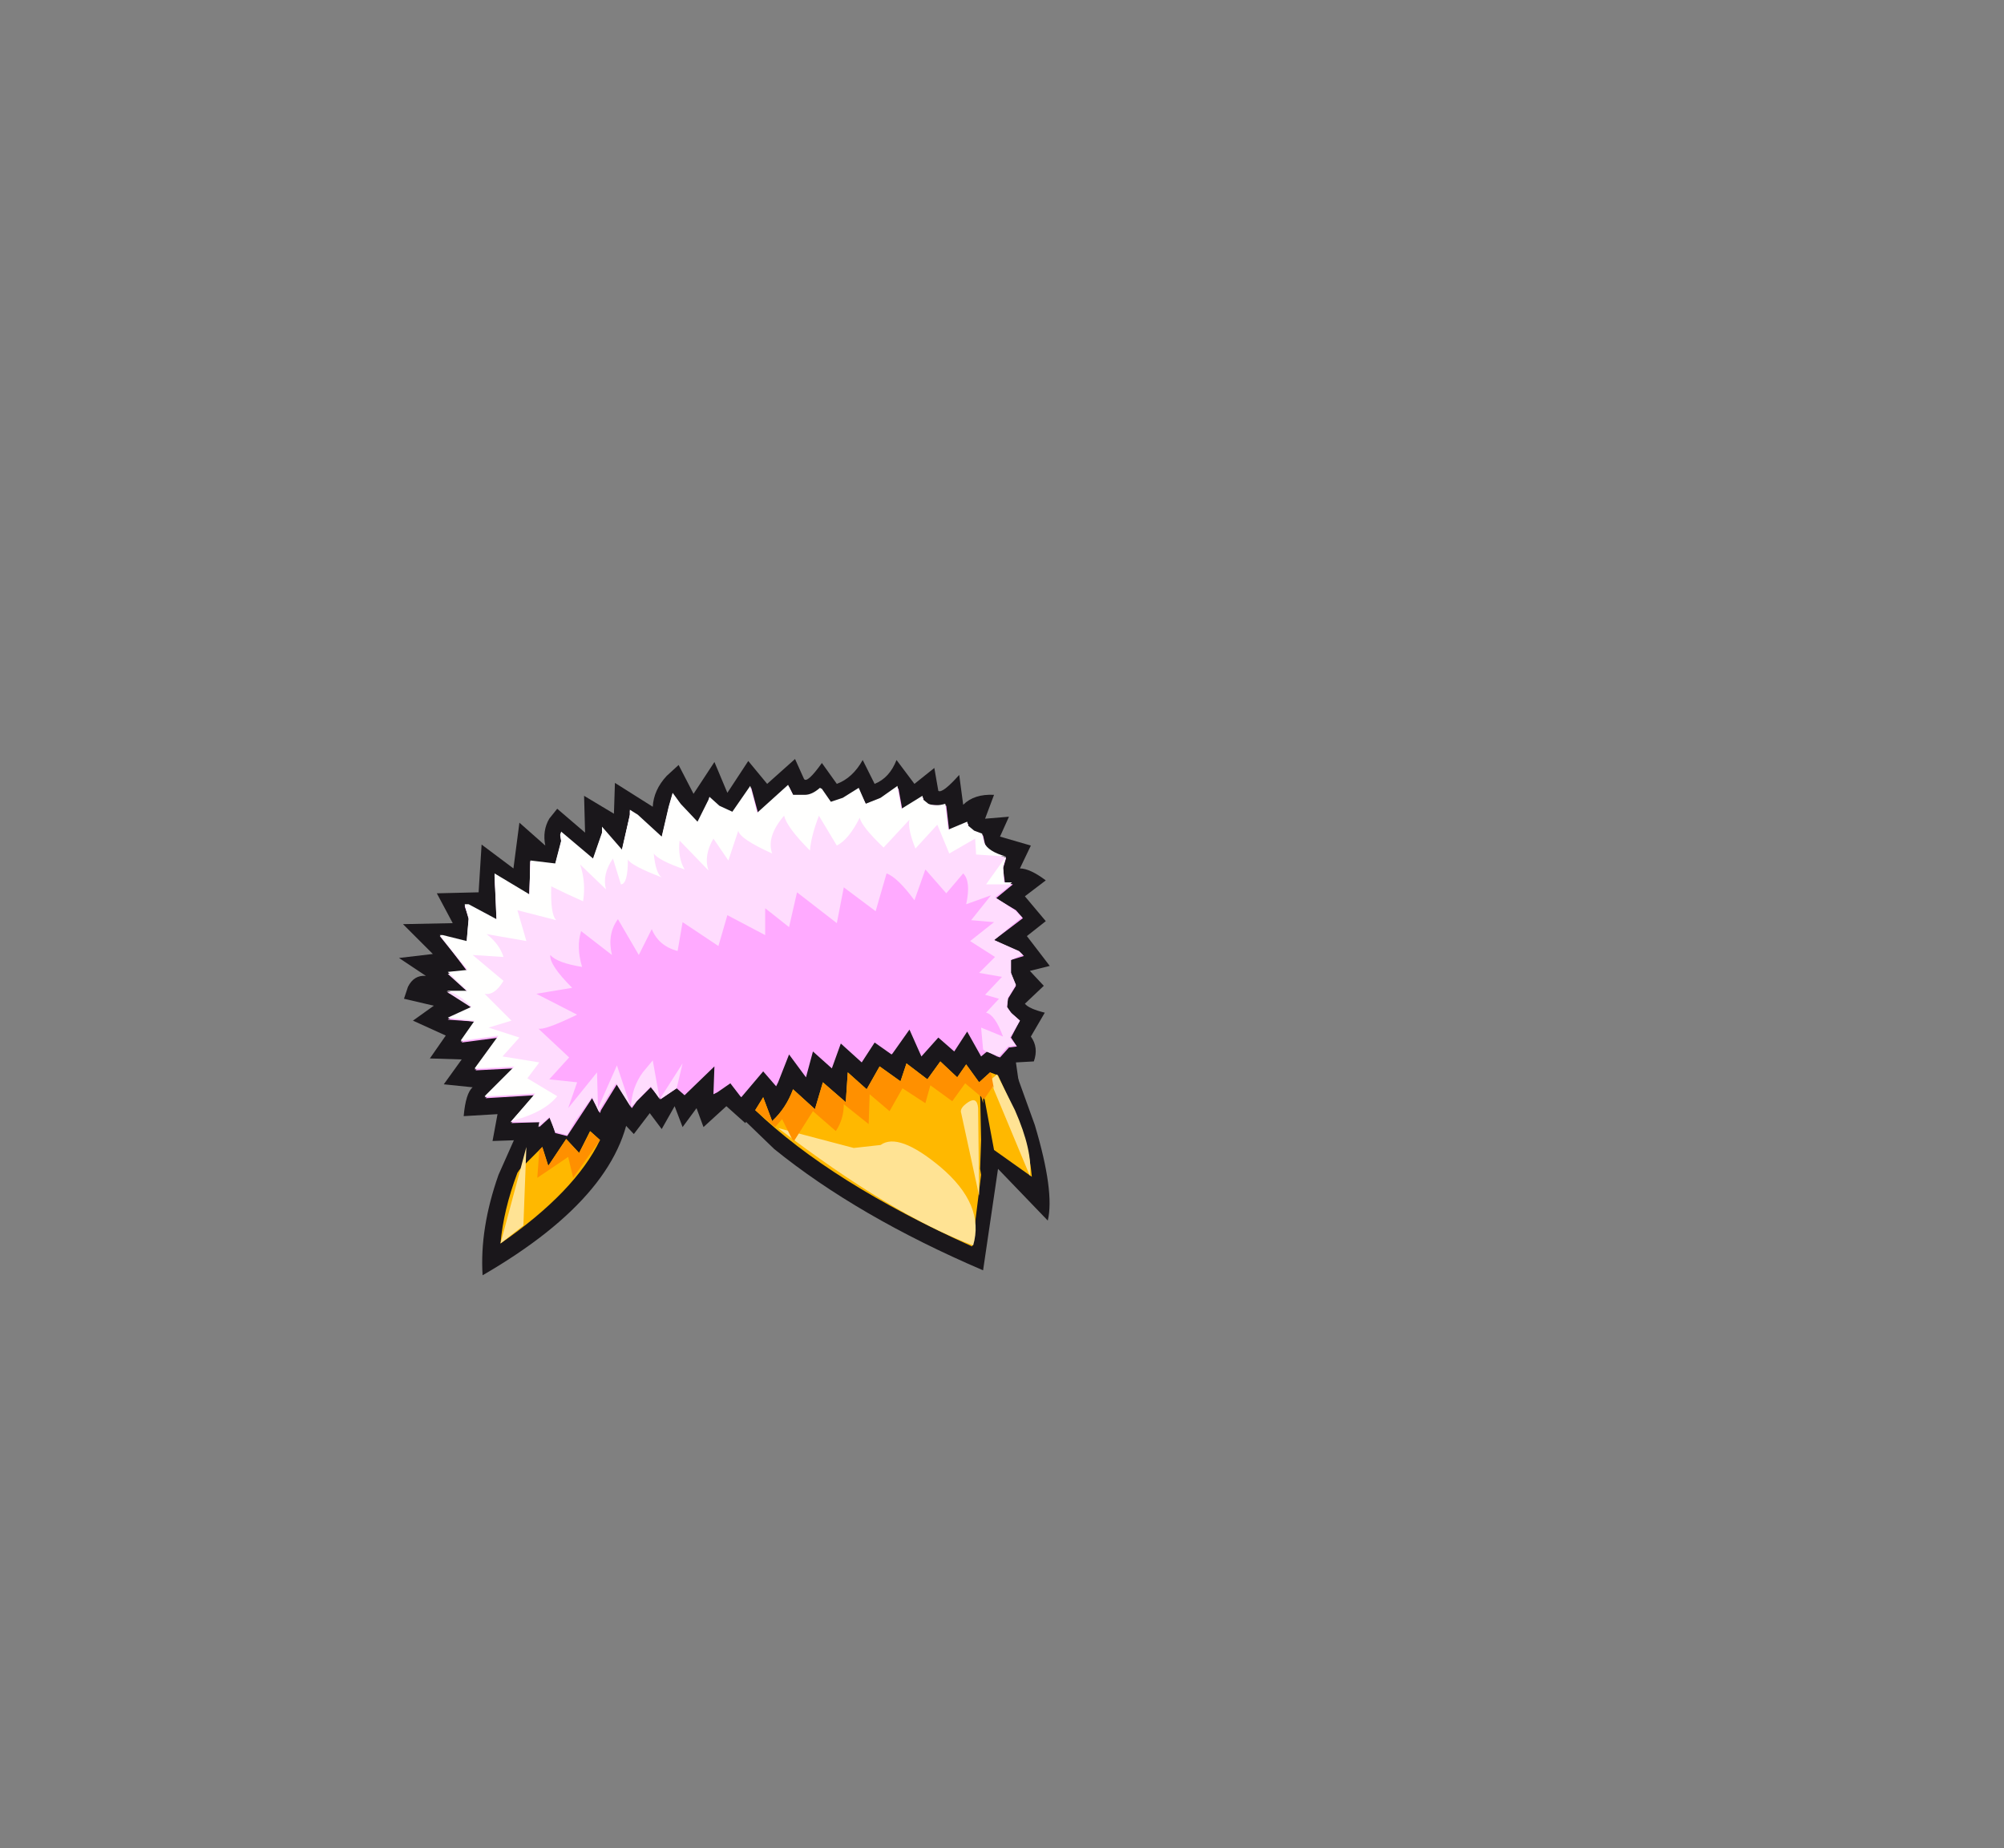 <svg xmlns:xlink="http://www.w3.org/1999/xlink" height="92.9" width="100.7" xmlns="http://www.w3.org/2000/svg"><rect width="100%" height="100%" fill="#808080" stroke="none"/><g transform="translate(38.65 49.75)"><use height="25.95" transform="translate(-18.6 -11.6)" width="32.7" xlink:href="#a"/><use height="9.3" transform="translate(-13.5 3.6)" width="26.7" xlink:href="#b"/><use height="17.55" transform="translate(-16.5 -10.2)" width="29.3" xlink:href="#c"/><use height="17.55" transform="translate(-16.55 -10.25)" width="29.3" xlink:href="#d"/><use height="8.6" transform="translate(-13.5 4.25)" width="26.6" xlink:href="#e"/><use height="5.85" transform="translate(-11.65 3.6)" width="22.95" xlink:href="#f"/><use height="16.9" transform="translate(-16.55 -10.3)" width="28.75" xlink:href="#g"/></g><defs><use height="25.95" width="32.7" xlink:href="#h" id="a"/><use height="9.3" width="26.7" xlink:href="#i" id="b"/><use height="17.55" width="29.3" xlink:href="#j" id="c"/><use height="17.55" width="29.3" xlink:href="#k" id="d"/><use height="8.6" width="26.6" xlink:href="#l" id="e"/><use height="5.85" width="22.95" xlink:href="#m" id="f"/><use height="16.9" width="28.75" xlink:href="#n" id="g"/><path d="m1.35-3.25 1.1 1 .4-1.35L4-2.6l.1-1.5.95.85.65-1.15 1.05.75.3-.9 1.05.8.65-.9.85.8.45-.65.65.9.55-.5.4.15.85 1.85q.7 1.6.85 3.25L11.45-.2l-.55-2.95v.6l-.15-.55.05 2.4-.05 1.45.05.3-.45 3.6Q3.25 1.45-.55-2.2l.4-.65.45 1.2q.7-.65 1.05-1.6m-10.2 2.1.5.45q-1.25 2.6-5 5.2.15-1.7.85-3.55l.1-.15 1.15-1.15.3.95.9-1.35.65.7.55-1.1" fill="#ffb800" fill-rule="evenodd" transform="translate(13.35 4.65)" id="i"/><path d="m6.75-7.85.7-.3q.55-.25.85-.6l.05.05.2 1.1 1.05-.65v.2l.25.15.9.05.15 1.3.95-.4v.15l.35.3.4.15.1.45q.2.45 1.05.7l-.15.5.1.75.4.05-.85.7 1 .6.35.4-1.45 1.1 1.3.6.2.2-.65.2v.65l.25.65-.4.65-.05.45.25.3.4.35-.45.85.3.45-.4.05-.45.5-.15-.05-.5-.25-.3.25-.7-1.25-.65 1-.8-.7-.85.95-.6-1.35-.85 1.2-.05.05-.85-.6-.65 1-1.05-.95L5 5.35l-.95-.85-.35 1.3-.85-1.15-.55 1.4-.1.2-.65-.75-1.1 1.3-.05-.05-.5-.65-.65.45-.2.1.05-1.4-1.5 1.45-.4-.35-.8.55-.5-.6-.7.7-.25.35-.75-1.2-.8 1.3-.05.15-.4-.75-1.25 1.9-.6-.15-.25-.8-.55.5.05-.25-1.45.05 1.2-1.4-2.5.15 1.45-1.5-1.95.1 1.2-1.65-1.9.25.7-1.05-1.4-.1 1.25-.55q-.7-.65-1.25-.8h1.05l-1-.95.95-.1-1.35-1.8.1.05 1.25.3.1-1.15-.25-.7h.25l1.4.75-.15-2.25v-.05l1.75 1.05.05-1.75 1.3.2.3-1.15-.05-.35.05-.1 1.6 1.35.4-1.3.05-.3.95 1.15.45-2.05.4.3 1.2 1.1.3-1.5.25-.7.4.55.85.9.5-1.1.1-.15.45.45.7.3.9-1.3.35 1.3L2.85-8.8l.25.5h.55q.35 0 .8-.35l.05.05.45.65.6-.2q.55-.2.8-.5l.4.8" fill="#faf" fill-rule="evenodd" transform="translate(14.65 8.8)" id="j"/><path d="m-4.45 5.6.5-.6.35 1.95-.45-.65-1 1.05q.05-1 .6-1.75M6.75-7.85l.75-.3.85-.6v.05l.2 1.15L9.6-8.2l.05.15.25.2q.3.2.85 0l.15 1.3.95-.35.05.15.3.25q.05.05.4.15l.1.45q.2.45 1.1.7l-.15.5.05.8.4.05-.85.65 1 .65.35.35-1.4 1.15 1.25.55.2.2-.15.05-.45.2V.6l.25.6-.4.65-.05.45.2.3.45.4-.5.85.3.4-.4.05-.45.5-.65-.25-.15-.1-.1-1.1 1.1.45q-.4-1.1-.85-1.2l.65-.7-.7-.2.85-.9-1.15-.2.8-.8L12-1l1.2-.95-1.15-.1 1-1.25-1.25.45q.25-1.15-.15-1.55l-.85 1-1.05-1.2-.55 1.55Q8.35-4.2 7.8-4.4l-.55 1.9-1.6-1.2-.35 1.8-2-1.55-.4 1.75-1.2-.95v1.35l-1.9-1-.45 1.55-1.8-1.2L-2.7-.5Q-3.65-.75-4-1.6l-.65 1.3-1.05-1.8q-.55.75-.3 1.8l-1.55-1.2q-.25.8.05 1.8-1.25-.2-1.6-.6-.05.5 1.1 1.65l-1.8.3 2.05 1.05q-1.65.8-1.95.7l1.55 1.45-1 1.1 1.4.15-.45 1.3 1.45-1.8.05 1.8.95-2.15.7 2.1-.75-1.2-.8 1.3-.05.15-.35-.75-.85 1.2-.4.7-.6-.15-.3-.75-.55.5.05-.25h-1.45l1.25-1.4-2.55.15 1.5-1.5-2 .1 1.2-1.65-1.9.25.7-1-1.35-.15 1.2-.55-1.25-.8h1.05l-1-.9 1-.15-1.4-1.75h.15l1.2.3.1-1.15-.2-.7.2.05 1.4.75-.1-2.3 1.75 1.05.05-1.75 1.25.15.3-1.15-.05-.3.05-.15 1.6 1.35.45-1.3v-.3q.3.55 1 1.15l.4-1.75v-.25l.4.25 1.2 1.1.35-1.5.2-.7.4.6.85.9.55-1.15.05-.15.45.45.7.35.9-1.35.35 1.35 1.55-1.4.05.15.2.4.6-.05q.4 0 .75-.35l.1.1.45.6.6-.2.8-.5.35.8M-3.6 6.95l1.15-1.8-.3 1.25-.75.5-.1.05" fill="#ffdcfe" fill-rule="evenodd" transform="translate(14.65 8.8)" id="k"/><path d="M-8.85.65h.05l.45.4-1.35 1.9-.25-1.05-1.55 1.05.1-1.4.15-.15.3.95.9-1.35.65.7.55-1.05M1.35-1.5l1.1 1 .4-1.35L4-.85l.1-1.5.95.85.65-1.15 1.05.75.3-.9L8.1-2l.65-.9.85.8.45-.65.65.9.55-.5.05.05.15.8-.05-.15-.45.65-.95-.8-.65.9-1.1-.8L8-.8l-1.15-.75L6.2-.4l-1-.85-.05 1.5-1.25-1Q3.9 0 3.5.6l-1.15-1-.95 1.5-.1-.1-.5-1-.35.4-1-.85.4-.65L.3.1Q1-.55 1.35-1.5" fill="#ff9000" fill-rule="evenodd" transform="translate(11.5 2.9)" id="m"/><path d="m6.65-8.3.35.8.75-.3.85-.6v.05l.2 1.1 1.05-.65.05.2.25.2q.35.15.85 0l.15 1.3.95-.4.05.2.3.25.4.15.1.45q.2.45 1.1.7l-1.5-.1-.05-.8-1.3.75-.6-1.45-1.1 1.2q-.4-1-.3-1.45L7.9-5.3Q6.8-6.35 6.7-6.8q-.55 1.1-1.15 1.4l-.9-1.5q-.4 1.05-.45 1.75Q3.05-6.3 2.9-6.9 2-5.85 2.3-5 .65-5.75.6-6.15l-.5 1.5-.75-1.1q-.5.85-.25 1.6l-1.45-1.5q-.1.85.25 1.45-1.3-.45-1.55-.8.1 1 .4 1.2-1.55-.6-1.7-.9 0 1.25-.35 1.25l-.4-1.3q-.55.8-.35 1.55l-1.3-1.25q.3.9.15 1.85-.8-.35-1.6-.75-.05 1.4.25 1.7l-1.95-.5.45 1.55-2-.35q.65.5.85 1.15l-1.55-.1 1.55 1.3q-.45.75-.95.65l1.35 1.35-1.15.35 1.55.5-.85.95 1.85.3-.6.8 1.5.9q-.65.8-2.15 1.2l-.15.05 1.2-1.4-2.55.15 1.5-1.5-2 .1 1.2-1.65-1.9.25.7-1-1.35-.15 1.2-.55q-.65-.65-1.25-.8H-13l-1-.95 1-.1-1.4-1.75h.15l1.2.3.1-1.15-.2-.7h.2l1.4.75-.1-2.3 1.75 1.05.05-1.7 1.25.15.3-1.15-.05-.3.05-.15 1.6 1.35.45-1.3v-.3l1 1.15.4-1.75v-.25l.4.25 1.2 1.1.35-1.5.2-.7.4.55.85.9.55-1.1.05-.15.5.45.65.3.9-1.3.35 1.35 1.55-1.4.25.5h.6q.35 0 .75-.35l.1.05.45.65.6-.2.8-.5m7.4 3.45-.15.5.05.8h.4l-.1.1h-1.2l1-1.4" fill="#fffffe" fill-rule="evenodd" transform="translate(14.4 8.45)" id="n"/><path d="m-12.15 3.3-1.15.9L-12-.65l-.15 3.95M5.8-.75q.9-.65 3 1.1 2.25 1.9 1.65 3.95-4.1-1.55-9.8-5.9l3.8 1L5.8-.75m4.9-1.85.05 4.4-.9-4.15q-.1-.25.35-.55.45-.3.5.3m.6-1.4.35-.3.9 1.8q.9 2.05.75 3.3l-2-4.8" transform="translate(13.3 4.3)" id="l" fill="#ffe394" fill-rule="evenodd"/><g id="h" fill="#1a171b" fill-rule="evenodd"><path d="M-12.15 13q-.15-2.35.8-5.05l1-2.25 1.25-1q1.8-1 4.4-.7-.2 4.8-7.45 9M9.2.45Q11.8.3 14.5 2.4l1.1 3.05q1 3.35.65 4.8l-2.5-2.6-.75 5.1q-6.3-2.7-10.5-6.1L-.45 3.8l4-1.7Q7.15.55 9.2.45" transform="translate(16.35 12.95)"/><path d="m11.8-12.15.2 1.5q.55-.55 1.55-.5l-.45 1.2 1.2-.1-.45 1 1.55.45-.55 1.15q.5 0 1.3.6l-1.05.8 1.05 1.25-.95.75 1.15 1.5-1 .25.7.75-.95.9q.2.25 1 .45L15.4 1q.4.55.15 1.25l-.9.05.15 1.05-1.45-.55-.55.5-.65-.9-.45.65-.85-.8-.65.9-1.05-.8-.3.9L7.8 2.5l-.65 1.15-.95-.85-.1 1.5-1.15-1-.4 1.35-1.1-1q-.35.95-1.05 1.6l-.45-1.2-.9 1.3L.1 4.5l-1.15 1.05-.35-.95-.7.95-.4-1.05-.65 1.15-.6-.8-.8 1.05-.85-.9-.45 1.55-.9-.8-.55 1.1-.65-.7-.9 1.35-.3-.95-1.2 1.15.15-1.5-1.45.05.25-1.35-1.7.1q.1-1.15.45-1.45l-1.45-.15.9-1.25-1.6-.05.8-1.15-1.65-.75 1.05-.75-1.5-.35.2-.6q.3-.6.9-.55l-1.35-.9 1.7-.2-1.5-1.5 2.5-.05-.8-1.5 2.1-.05.15-2.4 1.6 1.2.3-2.3L-9-8.6q-.15-.75.2-1.35l.4-.5 1.4 1.2-.05-1.85 1.5.9.05-1.55 1.9 1.2q.05-.85.7-1.55l.6-.55.75 1.45 1.05-1.6.65 1.55 1.05-1.6.95 1.15 1.4-1.25.45 1q.15.25.9-.8l.75 1.05q.8-.3 1.3-1.2l.6 1.2q.75-.3 1.1-1.2l.9 1.2 1-.8.2 1.15q.2.15 1.05-.8" transform="translate(16.35 12.95)"/></g></defs></svg>